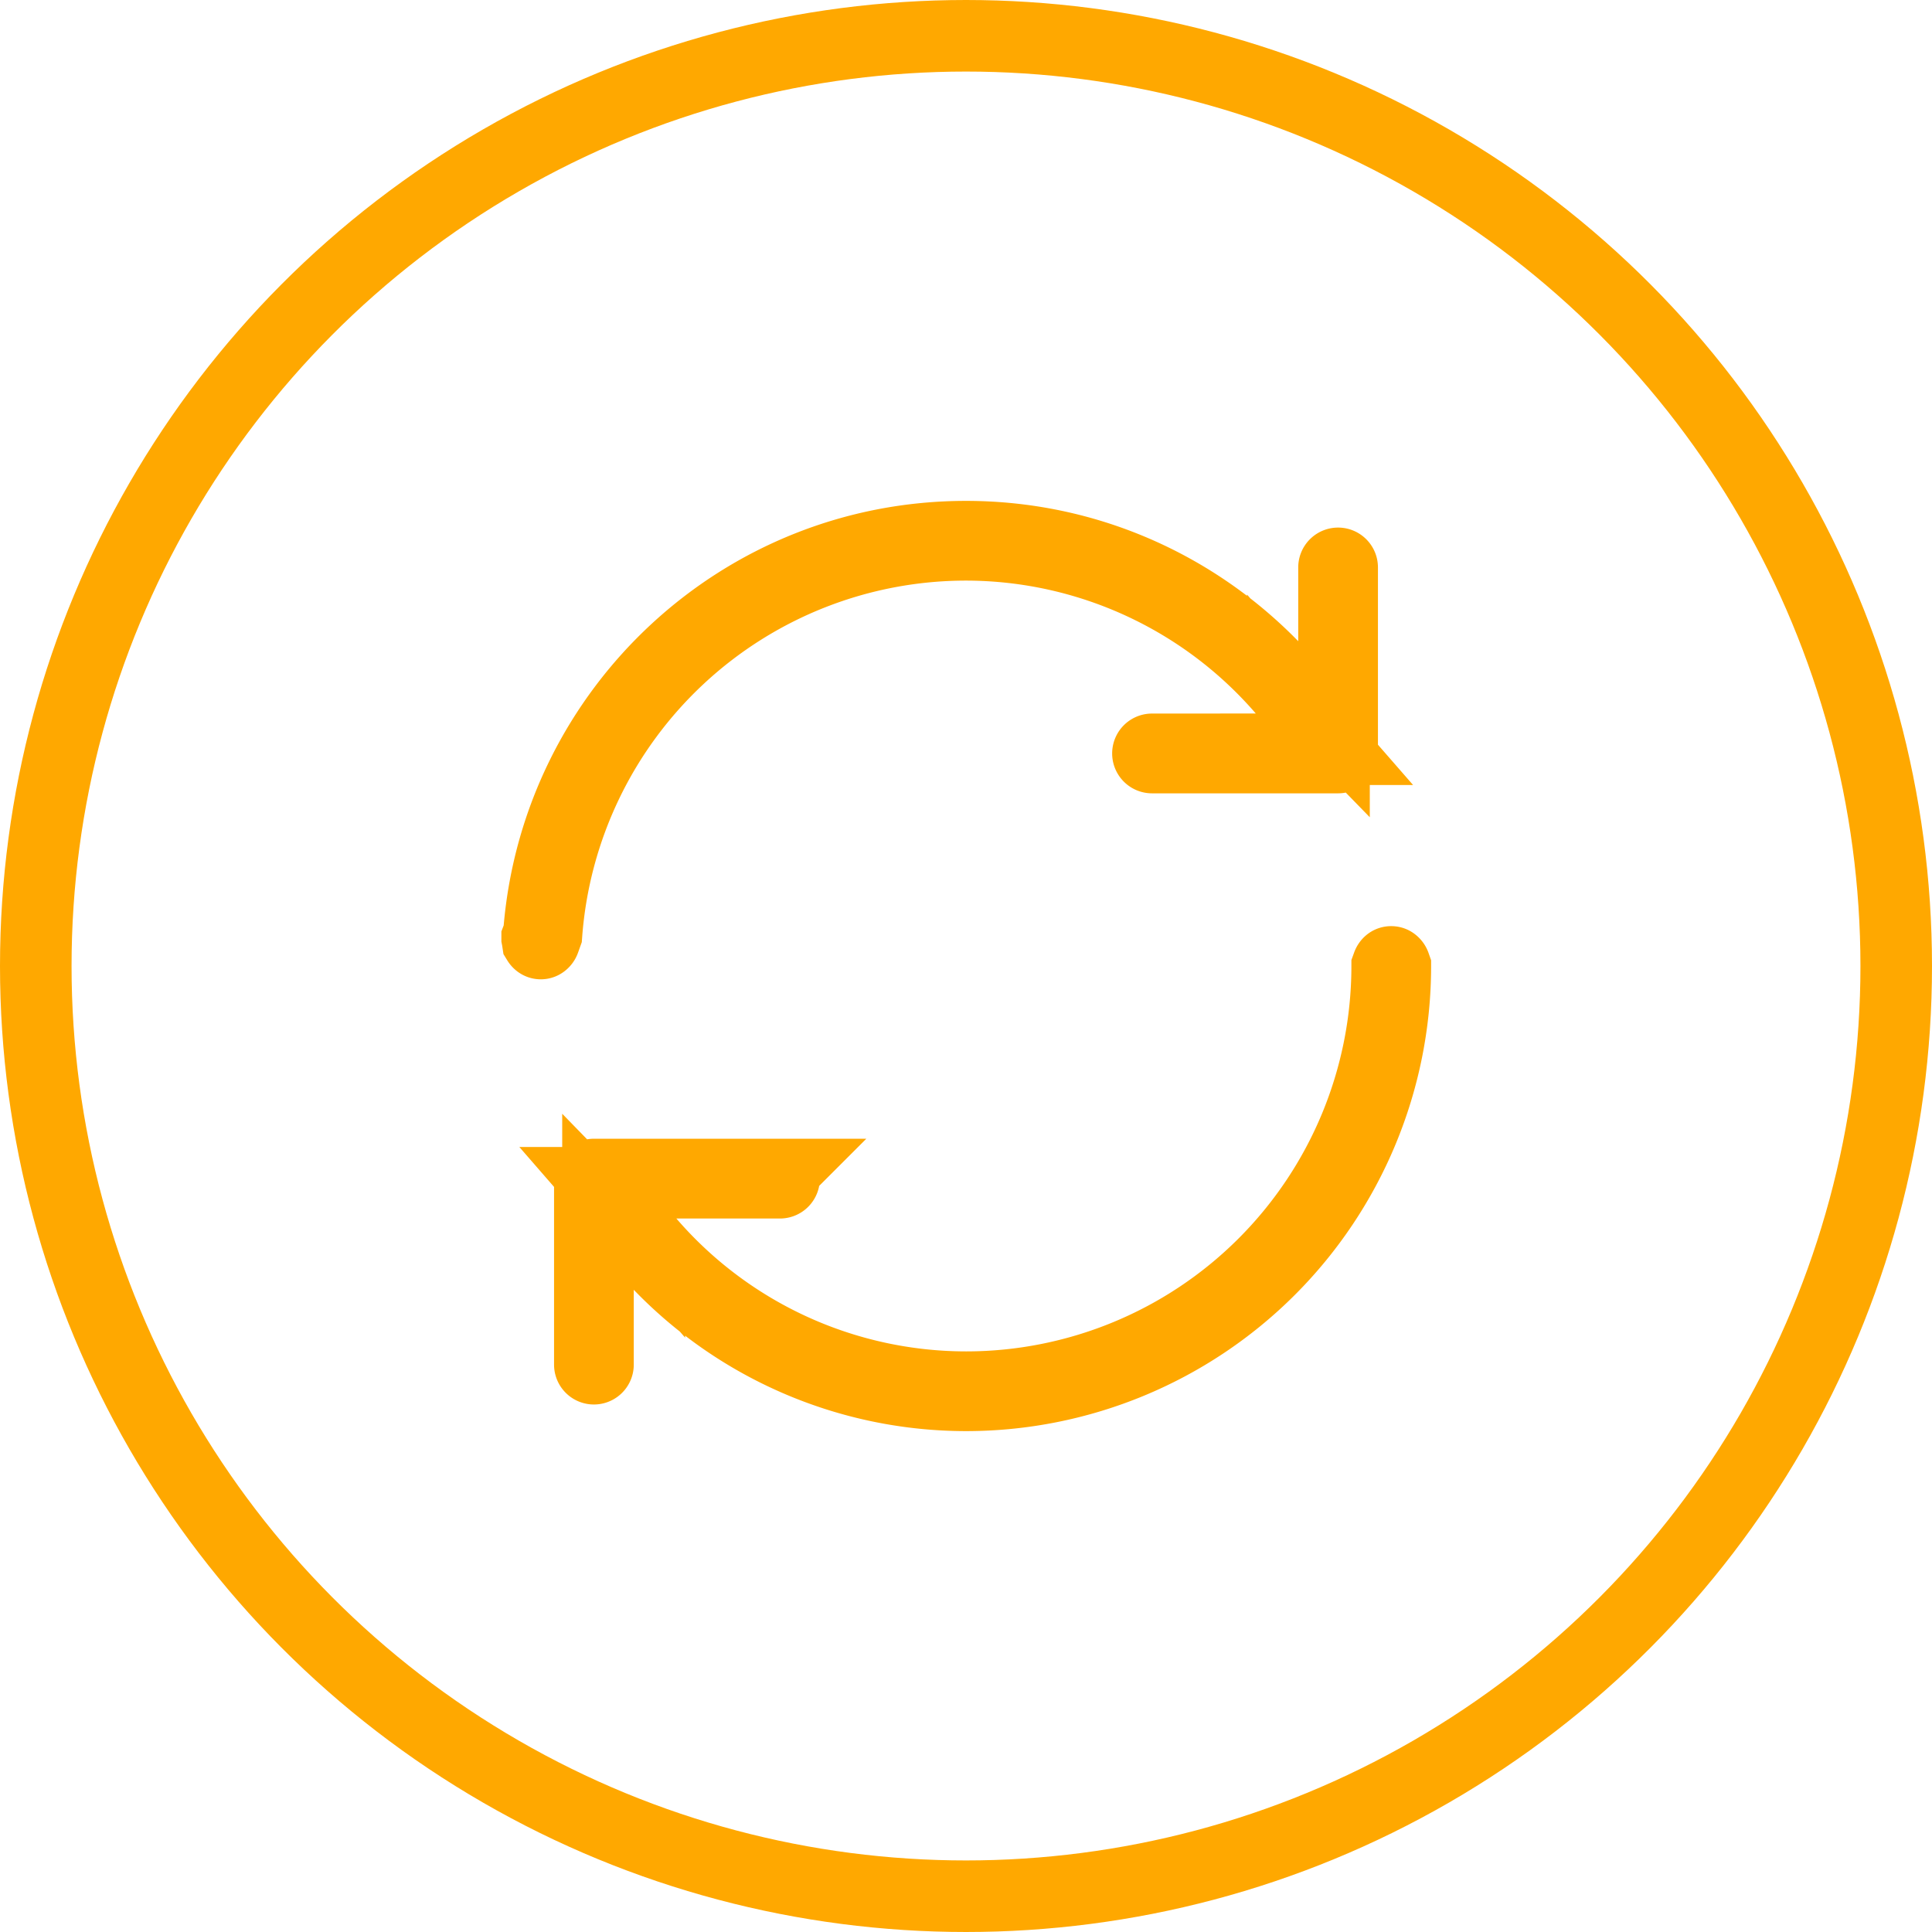 <svg width="27" height="27" viewBox="0 0 27 27" fill="none" xmlns="http://www.w3.org/2000/svg"><circle cx="13.5" cy="13.5" r="13" stroke="#FFA800"/><path d="M9.216 17.677l-.859-.882v2.276a.057.057 0 11-.114 0v-2.6c0-.031.025-.057.057-.057h2.6a.057.057 0 110 .115H8.355l.72.828a5.85 5.85 0 004.425 2.029 5.886 5.886 0 005.886-5.881l.008-.022a.067.067 0 01.022-.032.042.042 0 01.027-.008.04.04 0 01.025.008.07.07 0 01.025.034l.007.02a6 6 0 01-6 5.995 5.954 5.954 0 01-4.284-1.823zm8.334-7.206h1.099l-.722-.828A5.857 5.857 0 0013.5 7.614a5.881 5.881 0 00-5.863 5.448l-.03.084a.067.067 0 01-.023.031.042.042 0 01-.027.009.043.043 0 01-.026-.009.066.066 0 01-.016-.018l-.002-.013a.664.664 0 00-.006-.035v-.002l.024-.063.006-.067C7.802 9.911 10.365 7.5 13.5 7.5c1.68 0 3.197.694 4.285 1.81l.858.881V7.93a.057.057 0 11.114 0v2.6a.057.057 0 01-.057.057h-2.6a.057.057 0 110-.115h1.45z" fill="#FFA800" stroke="#FFA800"/></svg>